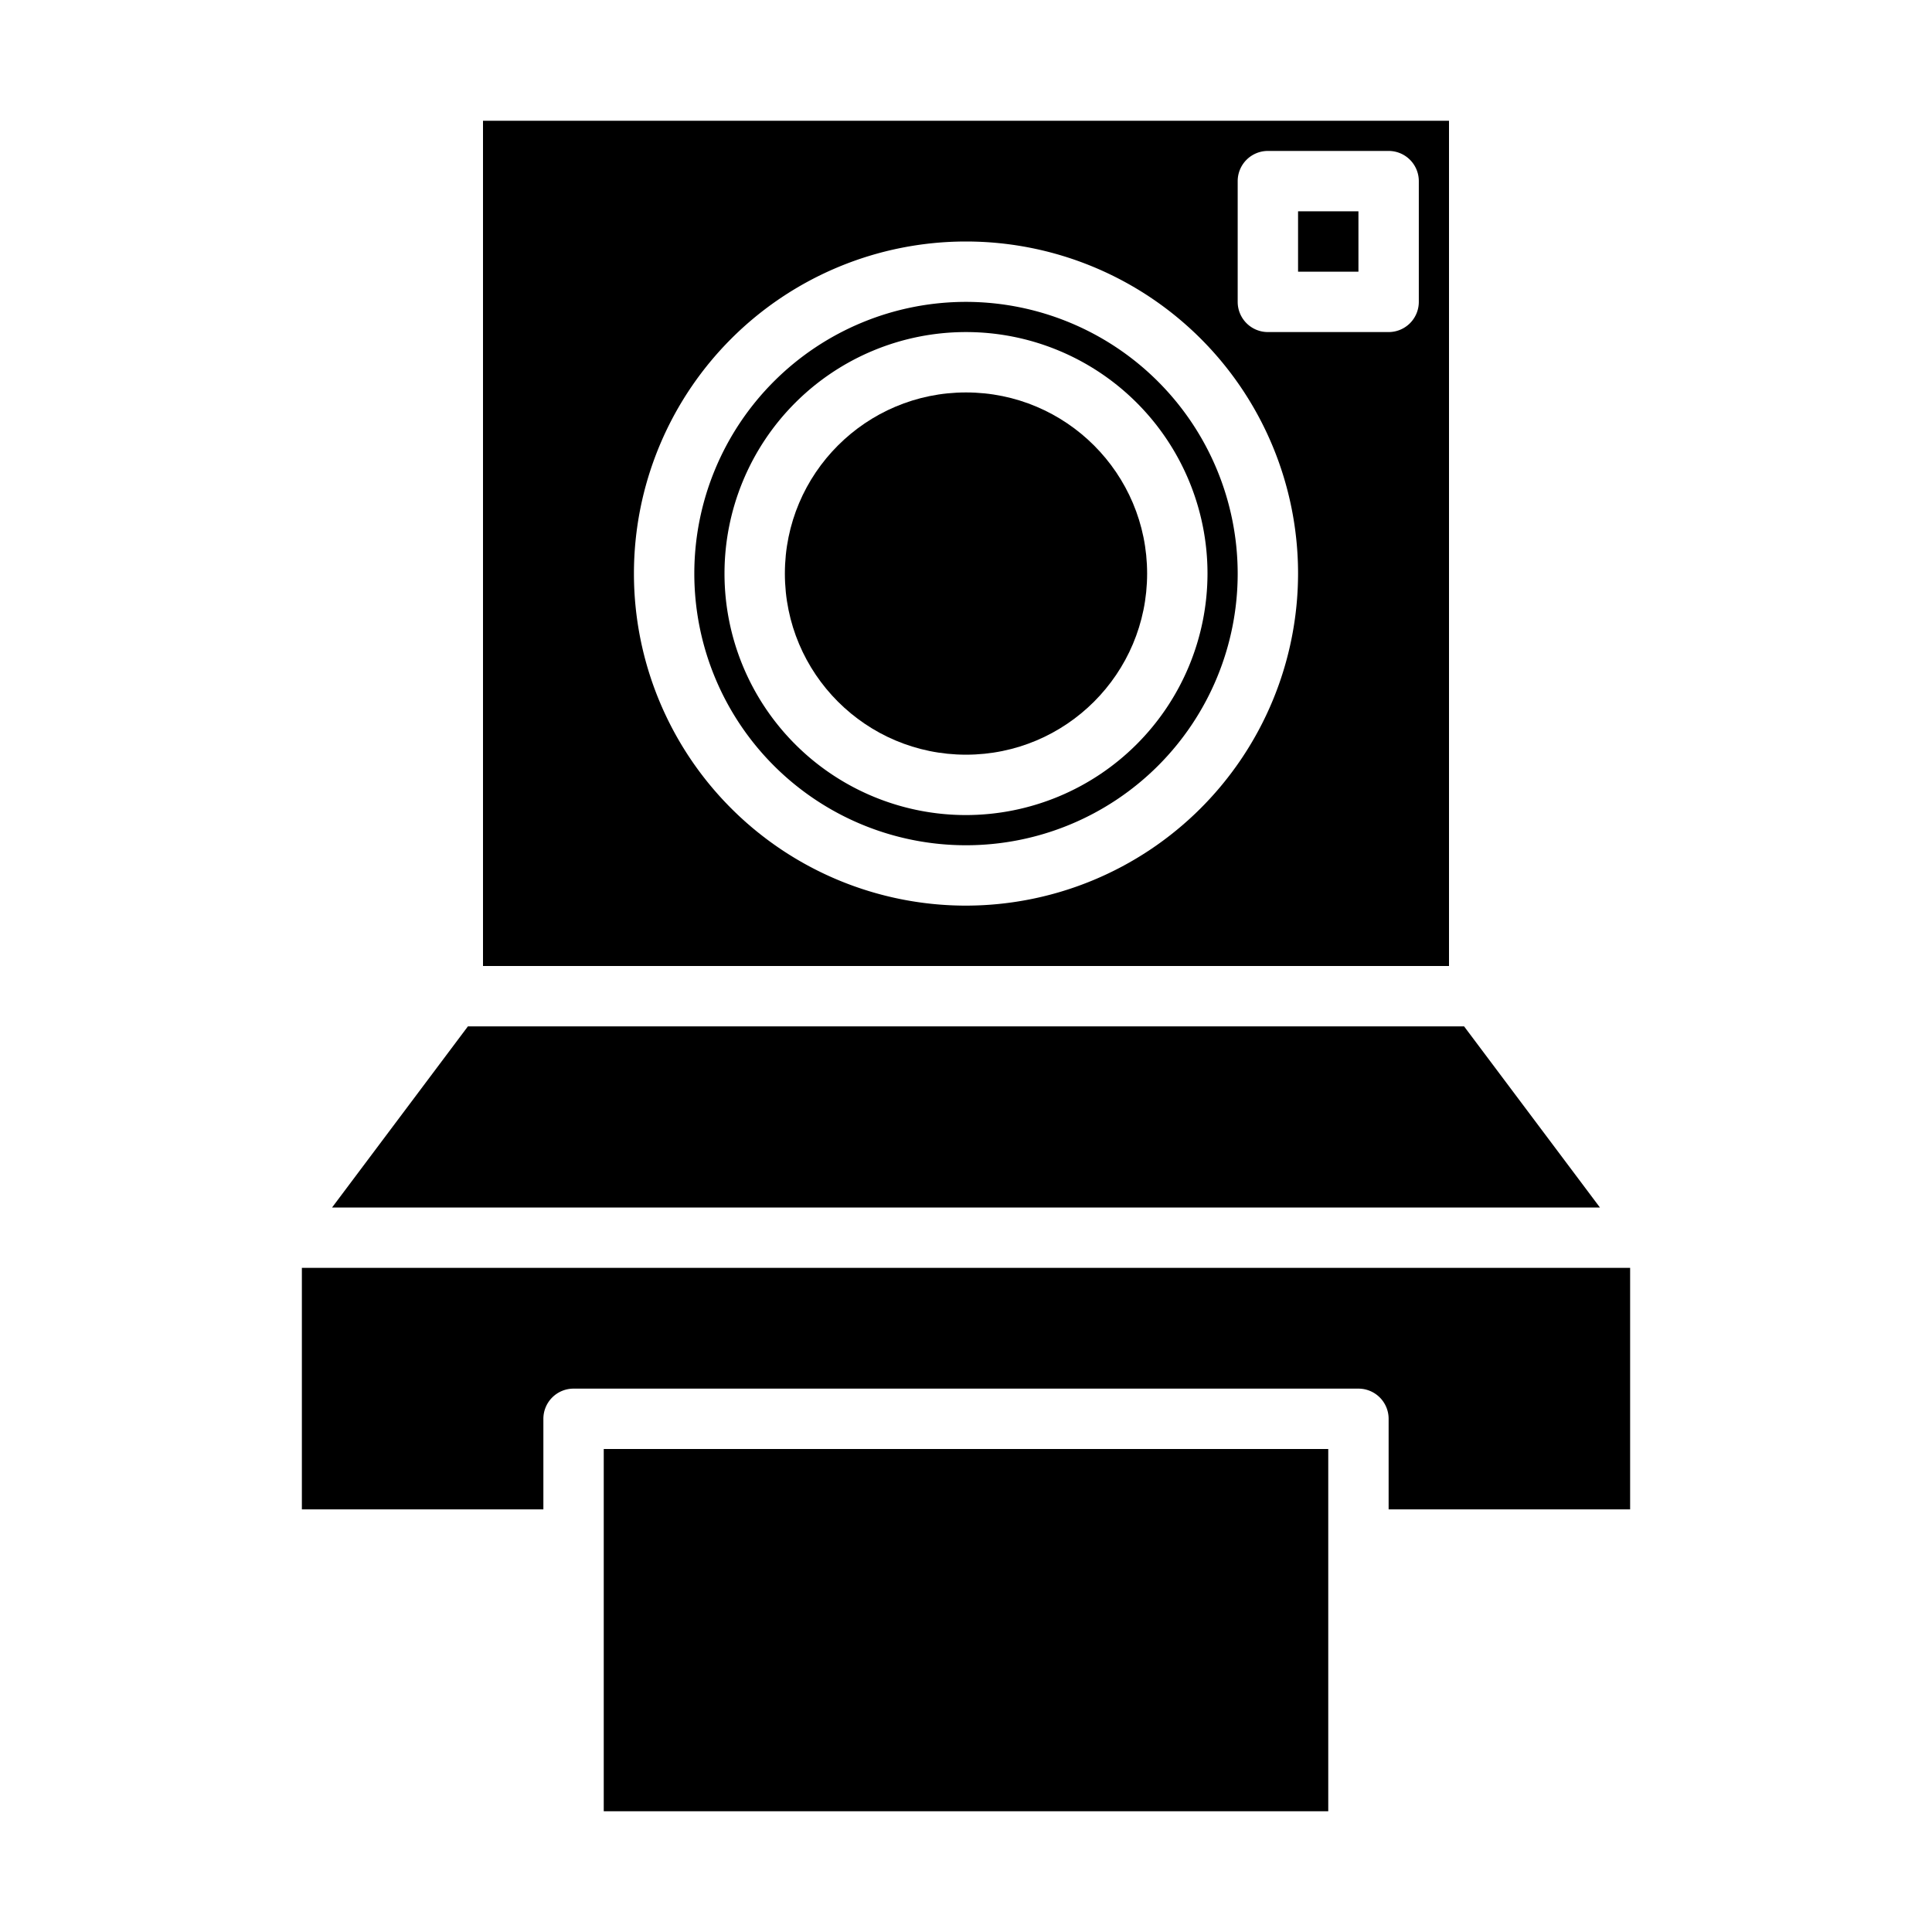 <svg xmlns="http://www.w3.org/2000/svg" viewBox="0 0 64 64" x="0px" y="0px"><g><polygon points="11 40 53 40 48.5 34 15.5 34 11 40"></polygon><circle cx="32" cy="19" r="6"></circle><path d="M32,10a9,9,0,1,0,9,9A9.01,9.01,0,0,0,32,10Zm0,17a8,8,0,1,1,8-8A8.009,8.009,0,0,1,32,27Z"></path><path d="M54,50V42H10v8h8V47a1,1,0,0,1,1-1H45a1,1,0,0,1,1,1v3Z"></path><rect x="20" y="48" width="24" height="12"></rect><path d="M16,4V32H48V4ZM32,30A11,11,0,1,1,43,19,11.013,11.013,0,0,1,32,30ZM47,10a1,1,0,0,1-1,1H42a1,1,0,0,1-1-1V6a1,1,0,0,1,1-1h4a1,1,0,0,1,1,1Z"></path><rect x="43" y="7" width="2" height="2"></rect></g></svg>